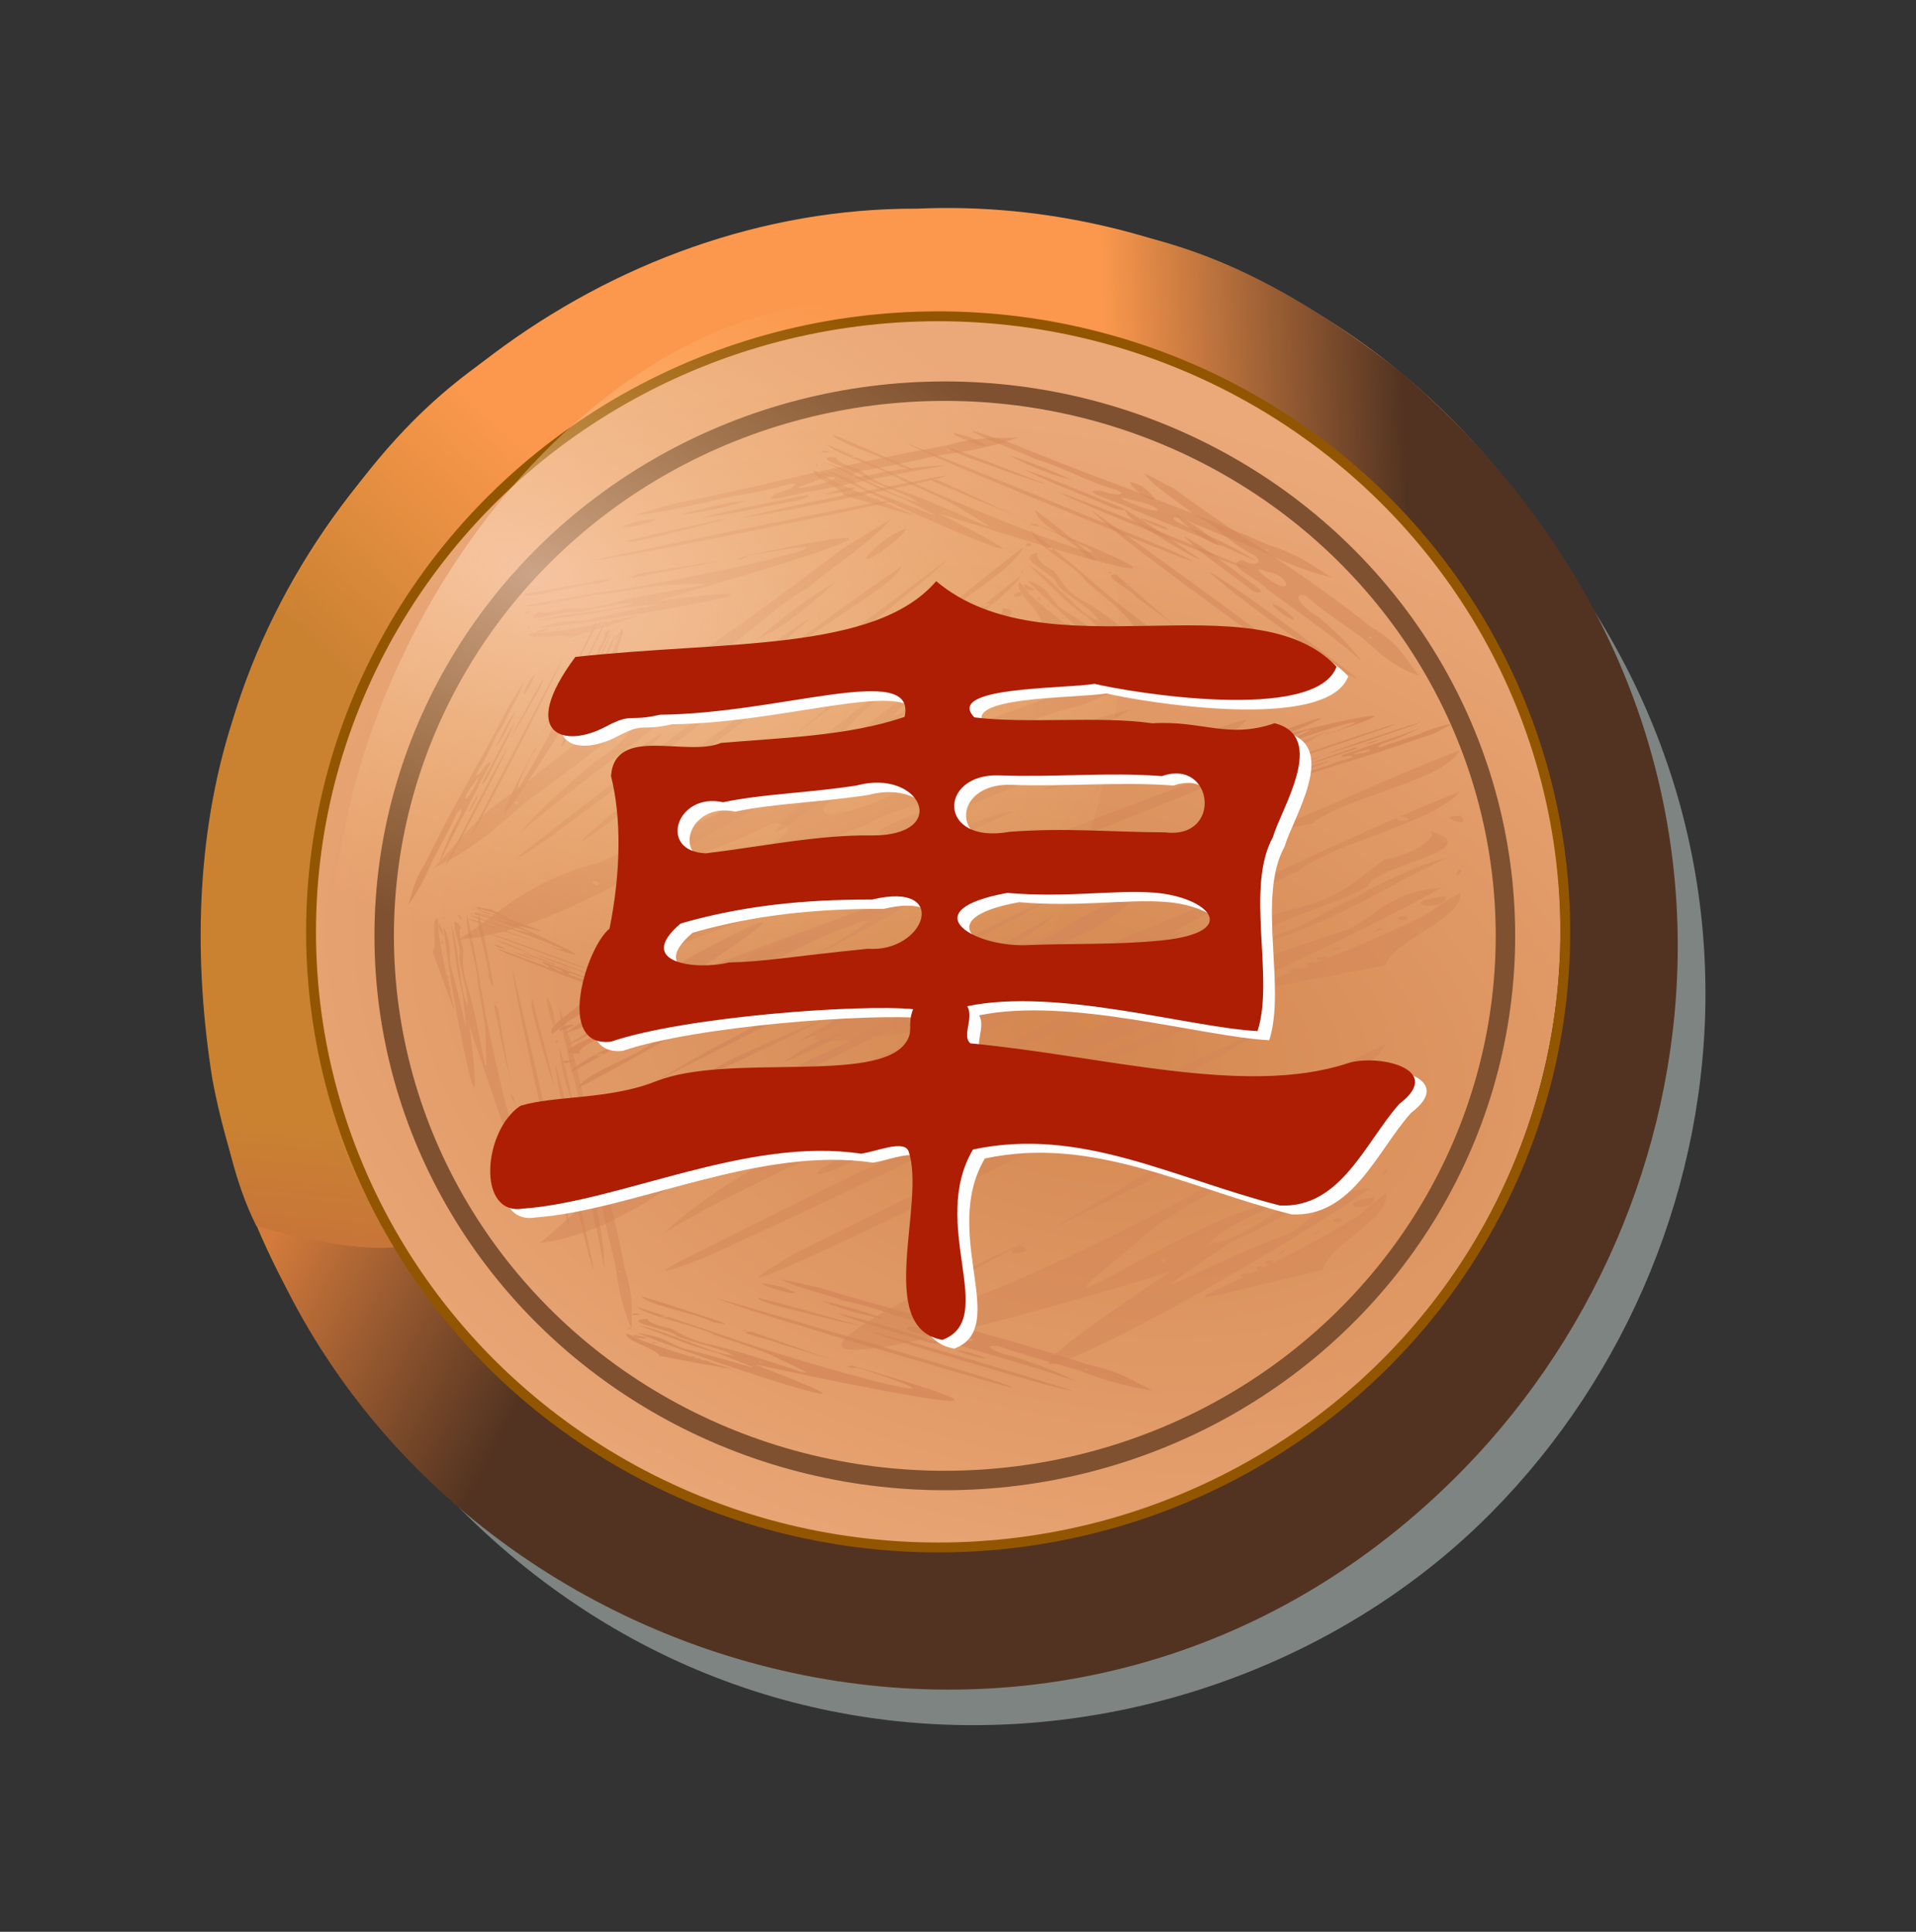 <svg height="160.526mm" viewBox="0 0 159.206 160.526" width="159.206mm" xmlns="http://www.w3.org/2000/svg" xmlns:xlink="http://www.w3.org/1999/xlink"><rect x="0" y="0" width="159.206" height="160.526" fill="#333333" stroke="none"/><radialGradient id="a" cx="-1164.466" cy="183.221" gradientTransform="matrix(1.093 .121 -.184 .579 602.51 430.384)" gradientUnits="userSpaceOnUse" r="51.982"><stop offset="0" stop-color="#ffdac0"/><stop offset="1" stop-color="#ffd086" stop-opacity="0"/></radialGradient><linearGradient id="b" gradientUnits="userSpaceOnUse" x1="-863.729" x2="-858.223" y1="97.589" y2="89.666"><stop offset="0" stop-color="#ca8231"/><stop offset="1" stop-color="#fb984d"/></linearGradient><radialGradient id="c" cx="-844.406" cy="122.5" gradientTransform="matrix(-.245 .982 -1.517 -.379 -847.119 992.878)" gradientUnits="userSpaceOnUse" r="31.495"><stop offset="0" stop-color="#d4874f"/><stop offset="1" stop-color="#eba97a"/></radialGradient><linearGradient id="d" gradientUnits="userSpaceOnUse" x1="-842.102" x2="-855.322" y1="113.5" y2="106.379"><stop offset="0" stop-color="#523321"/><stop offset="1" stop-color="#d47b3c"/></linearGradient><linearGradient id="e" gradientUnits="userSpaceOnUse" x1="-866.032" x2="-866.605" y1="121.461" y2="127.64"><stop offset="0" stop-color="#ca8231"/><stop offset="1" stop-color="#c77439"/></linearGradient><linearGradient id="f" gradientUnits="userSpaceOnUse" x1="-824.517" x2="-809.625" y1="84.329" y2="83.68"><stop offset="0" stop-color="#fb984d"/><stop offset="1" stop-color="#523321"/></linearGradient><linearGradient id="g" gradientTransform="matrix(-.928 .373 .373 .928 -1648.128 318.465)" gradientUnits="userSpaceOnUse" x1="-822.294" x2="-809.156" y1="80.163" y2="86.432"><stop offset="0" stop-color="#fb984d"/><stop offset="1" stop-color="#ca8231"/></linearGradient><g transform="matrix(1.651 0 0 1.651 1453.201 -107.284)"><path d="m-808.264 86.208c1.966 39.08-33.895 54.375-53.079 49.638 15.607 21.464 42.344 19.289 56.21 5.264 13.733-13.89 16.032-38.485-3.13-54.902z" fill="#7e8481"/><path d="m-834.035 75.483c-15.465-.062-30.056 11.044-34.472 25.812-1.847 5.796-1.95 12.083-.991 18.053 1.489 7.828 5.58 15.122 11.611 20.353 10.237 9.813 26.488 12.225 39.365 6.527 12.139-5.156 21.044-17.189 22.126-30.374 1.524-14.335-6.254-29.1-18.951-35.932-5.689-3.154-12.183-4.727-18.688-4.439z" fill="url(#b)"/><path d="m-809.629 83.77c1.966 39.236-38.353 47.686-57.537 42.93 8.94 23.15 40.993 32.401 60.668 12.192 13.653-14.024 16.032-38.639-3.13-55.122z" fill="url(#d)"/><path d="m-867.286 126.697c-1.104-2.186-1.61-4.771-1.995-6.957l5.779.976c.572 3.015 2.154 4.864 3.09 7.048-1.859.155-4.353-.391-6.874-1.067z" fill="url(#e)" fill-rule="evenodd"/><ellipse cx="-833.151" cy="111.776" fill="url(#c)" rx="31.495" ry="31.042"/><ellipse cx="-832.643" cy="112.083" fill="none" rx="28.216" ry="27.414" stroke="#7f5130" stroke-linejoin="round" stroke-miterlimit="5.1" stroke-width=".979"/><path d="m-809.461 91.293c-4.849-4.373-8.527-8.625-20.058-10.273l4.042-4.8c3.173.817 7.771 1.174 15.93 7.606z" fill="url(#f)" fill-rule="evenodd"/><path d="m-862.932 101.604c2.871-5.865 4.699-11.181 14.787-17.006l-5.539-2.949c-2.64 1.94-6.774 3.985-11.949 12.994z" fill="url(#g)" fill-rule="evenodd"/><ellipse cx="-832.979" cy="111.884" fill="none" rx="31.561" ry="30.983" stroke="#935600" stroke-linejoin="round" stroke-miterlimit="5.1" stroke-width=".497"/></g><g fill="#d48759" transform="matrix(.99 0 0 .946 879.235 -51.816)"><path d="m-822.702 167.128c1.174.666 3.781 1.299 5.597 1.95 2.882.623 3.977 1.37 6.887 1.992 1.155.282.455.64-1.16.228-2.304.131 2.194.959 2.82 1.356 3.639 1.152 7.612 2.293 10.764 3.465-1.227-.699-3.02-1.409-4.981-2.101-1.313-.278-3.409-1.166-1.534-1.003 1.895.71 4.293 1.391 6.535 2.066 1.569.599 3.732 1.459 6.46 1.838-1.646-.766-2.459-1.575-5.563-2.31-4.599-1.556-9.832-3.084-15.32-4.589-2.493-.718-4.918-1.441-7.258-2.168-1.146-.233-2.093-.493-3.249-.725zm14.2 4.757c2.18.153 3.028 1.154.447.431-.519-.127-2.865-.856-.447-.431zm11.703 3.204c-.414.104-.356-.098-.015-.047zm-27.369-7.591c-.151.208 2.845 1.112 2.758.785-.613-.27-1.155-.609-2.758-.785zm10.314 3.118c-1.448-.556-3.209-1.121-5.439-1.628.917.416 3.231 1.302 5.439 1.628zm-20.431-1.98c.421.766 4.657 1.497 5.966 2.269 2.689.542-.553-.448-1.106-.657-1.561-.54-3.161-1.078-4.86-1.612zm16.314 1.453c2.102.906 5.384 1.772 7.956 2.663 2.588.314-1.326-.671-1.802-.879-1.909-.581-3.992-1.306-6.154-1.783zm-10.293-1.378c3.172 1.274 7.426 2.515 11.237 3.768.474.098 19.884 6.267 12.078 3.452-7.582-2.416-15.385-4.822-23.316-7.22zm3.716.042c.352.515 2.942 1.016 4.601 1.505.983.262 3.655.941 3.924.916-2.81-.809-5.49-1.627-8.524-2.42zm-10.107.827c.927.834 5.03 1.622 6.531 2.456 1.913.71 4.236 1.42 5.437 2.138 5.828 2.819-1.156-.177-5.467-1.213-2.208-.485-2.709-1.008-3.688-1.506-1.424-.267-2.24-.796-1.793-.849-2.951.188 2.263 1.028 2.295 1.513 1.287.597 4.149 1.161 4.807 1.762-2.202-.442-3.001-.995-4.448-1.486-.808-.366-2.843-1.095-3.596-1.216 2.343.829 3.871 1.682 6.803 2.491 5.668 2.345 1.849.796-2.905-.425-1.328-.438-1.51-1.049-3.943-1.374 7.46 3.129 24.384 8.606 9.857 2.755.682.155 31.952 7.213 7.301-.151-2.63-.906-5.01-1.82-7.557-2.729-1.94-.072 1.898.761 2.286 1.046 18.429 5.704 11.5 4.749-2.181.178-3.199-1.13-6.214-2.27-9.739-3.388zm2.525.918c-1.246-.081.366-.185 0 0zm6.528 1.175c-.83-.022.397-.114 0 0zm1.872.588c.778.226-1.007-.183 0 0zm7.469 2.695c-1.679-.147.131-.353 0 0zm-7.931-.551c-.025.164-.523-.154 0 0zm9.236-2.62c4.226 1.532 9.351 3.03 14.296 4.53.708.213 3.725 1.008 1.957.403-4.64-1.479-9.16-2.969-14.253-4.425-.678-.165-1.156-.365-2-.508zm-19.923-1.64c-.738.279 1.367.085 0 0zm27.108 3.208c-.19.199 3.48 1.177 2.069.576-.541-.199-1.139-.408-2.069-.576zm-27.596-1.929c.364.314.092-.197 0 0zm-.15.49c-.312.605 2.587 1.331 2.741 1.959 10.807 2.1 4.995 1.09-1.369-1.314-.454-.215-.809-.43-1.372-.645zm.582.122c-.121.401 2.513.411 0 0zm1.634.626c-.393.157.98.117 0 0zm1.015.404c.781.249-.233-.172 0 0zm5.326.737c.287.164.325-.1 0 0zm-3.626-.144c.822.263-.287-.175 0 0zm.499.24c-.094.193.985.087 0 0zm.514.181c-.224.177.83.087 0 0zm.511.189c-.13.174 1.337.169 0 0z" opacity=".75" stroke-width=".075"/><path d="m-788.838 136.606c-2.187 2.188-6.567 3.759-9.736 5.67-4.798 1.435-6.91 3.968-11.75 5.391-1.94.701-1.062 2.334 1.662 1.284 3.481 1.299-3.925 2.979-5.116 4.308-6.265 3.236-13.039 6.31-18.562 9.793 2.287-2.3 5.454-4.448 8.87-6.468 2.183-.631 5.917-3.367 2.931-3.376-3.325 2.114-7.409 3.942-11.249 5.799-2.759 1.793-6.581 4.399-11.005 4.938 2.972-2.417 4.682-5.286 9.885-7.081 7.974-4.479 16.91-8.627 26.226-12.604 4.252-1.94 8.401-3.921 12.421-5.948 1.901-.515 3.507-1.201 5.423-1.707zm-24.592 13.641c-3.45-.152-5.322 3.451-.933 1.525.872-.317 4.904-2.349.933-1.525zm-19.864 8.456c.581.545.605-.259.049-.177zm46.511-20.154c.116.86-5.017 3.351-4.698 2.108 1.098-.841 2.125-1.974 4.698-2.108zm-17.673 8.597c2.548-1.666 5.584-3.262 9.311-4.47-1.65 1.305-5.719 3.957-9.311 4.47zm32.644-.699c-1.082 2.835-8.03 4.229-10.484 6.782-4.455 1.187 1.106-1.553 2.077-2.176 2.713-1.564 5.485-3.111 8.407-4.606zm-25.995.059c-3.754 2.803-9.307 5.049-13.778 7.632-4.17.334 2.425-2.156 3.276-2.804 3.274-1.606 6.896-3.714 10.502-4.828zm16.661-1.833c-5.613 3.868-12.877 7.241-19.464 10.807-.786.219-34.214 17.566-20.584 9.291 13.061-6.802 26.458-13.486 40.047-20.098zm-5.759-1.11c-.834 1.884-5.113 2.946-7.947 4.277-1.665.68-6.169 2.407-6.571 2.218 4.792-2.184 9.389-4.449 14.518-6.495zm15.132 6.684c-1.9 2.927-8.675 4.588-11.462 7.317-3.352 2.106-7.336 4.072-9.595 6.454-10.582 8.972 1.883-.291 9.121-2.845 3.681-1.131 4.748-2.994 6.539-4.596 2.348-.549 3.906-2.328 3.245-2.69 4.448 1.743-4.071 3.225-4.394 5.099-2.322 1.88-7.056 3.095-8.411 5.209 3.647-.967 5.192-2.843 7.701-4.257 1.454-1.149 5.003-3.287 6.235-3.5-4.082 2.423-6.921 5.216-11.901 7.36-10.068 7.182-3.302 2.464 4.722-.657 2.297-1.25 2.921-3.564 6.859-3.995-13.275 9.616-42.476 25.128-16.763 7.339-1.14.369-53.371 17.109-11.182-3.092 4.569-2.625 8.757-5.363 13.199-8.026 3.035.383-3.357 2.31-4.117 3.285-31.652 15.877-20.422 14.538 3.266 1.44 5.574-3.302 10.868-6.701 16.938-9.844zm-4.414 2.708c1.969.114-.46-.845 0 0zm-10.735 2.333c1.293.2-.548-.58 0 0zm-3.221 1.646c-1.328.613 1.657-.368 0 0zm-13.044 7.926c2.674.005-.003-1.42 0 0zm12.55.577c-.053.646.894-.418 0 0zm-12.778-13.363c-7.385 4.513-16.137 8.583-24.613 12.724-1.212.588-6.317 2.646-3.247.896 7.993-4.165 15.808-8.413 24.488-12.331 1.139-.409 1.99-1.025 3.372-1.29zm31.67.452c.981 1.339-2.158-.14 0 0zm-43.641 3.185c.181.84-6.034 3.387-3.518 1.533.948-.59 1.987-1.197 3.518-1.533zm43.672 1.96c-.739 1.097-.032-.798 0 0zm-.045 1.957c.141 2.462-4.743 4.293-5.333 6.685-17.86 4.467-8.322 2.529 2.853-4.645.822-.681 1.49-1.397 2.48-2.04zm-.967.273c-.039 1.601-4.109.737 0 0zm-2.874 1.876c.518.747-1.578.12 0 0zm-1.793 1.223c-1.345.699.456-.591 0 0zm-8.634 1.042c-.535.543-.445-.499 0 0zm5.677.683c-1.417.741.542-.583 0 0zm-.905.765c.036.782-1.569.003 0 0zm-.895.526c.246.765-1.33.052 0 0zm-.895.562c.102.722-2.159.199 0 0z" opacity=".5" stroke-width=".187"/><path d="m-780.625 123.457c.595-.358 1.757-.68 2.605-1.022 1.269-.313 1.848-.717 3.128-1.029.515-.143.303-.353-.42-.142-.895-.102 1.058-.51 1.383-.724 1.672-.6 3.475-1.188 4.956-1.806-.623.376-1.473.751-2.388 1.114-.577.139-1.583.61-.803.542.892-.374 1.978-.725 3.002-1.075.74-.316 1.767-.77 2.929-.949-.803.408-1.281.851-2.66 1.224-2.132.814-4.512 1.603-6.989 2.378-1.132.371-2.237.745-3.31 1.123-.502.116-.929.25-1.435.365zm6.573-2.486c.899-.058 1.428-.608.261-.236-.231.065-1.307.444-.261.236zm5.281-1.648c-.146-.063-.161.05-.015.026zm-12.37 3.908c-.021-.118 1.347-.587 1.25-.405-.296.144-.577.327-1.25.405zm4.711-1.617c-.684.293-1.494.588-2.481.844.445-.222 1.537-.688 2.481-.844zm-8.535.853c.314-.424 2.144-.78 2.813-1.196 1.177-.27-.306.244-.566.354-.726.283-1.467.564-2.247.842zm6.791-.609c1.011-.481 2.486-.925 3.683-1.391 1.093-.143-.657.359-.887.47-.873.301-1.842.681-2.796.921zm-4.372.643c1.509-.673 3.443-1.315 5.203-1.969.208-.049 9.13-3.26 5.479-1.782-3.486 1.258-7.059 2.507-10.681 3.751zm1.492.023c.238-.284 1.368-.532 2.123-.785.442-.134 1.638-.481 1.741-.464-1.276.418-2.501.842-3.864 1.248zm-3.879-.59c.528-.455 2.316-.845 3.074-1.293.899-.373 1.961-.742 2.577-1.129 2.863-1.506-.495.084-2.414.611-.974.244-1.273.531-1.758.797-.619.131-1.046.417-.877.453-1.143-.142 1.099-.547 1.204-.818.627-.318 1.877-.598 2.254-.927-.963.22-1.387.52-2.058.776-.392.195-1.343.578-1.667.636 1.093-.435 1.865-.893 3.189-1.31 2.709-1.242.89-.423-1.241.201-.614.229-.802.568-1.835.72 3.573-1.658 11.371-4.514 4.459-1.419.302-.078 14.129-3.638 2.887.176-1.222.475-2.346.956-3.536 1.433-.789.016.902-.402 1.111-.557 8.442-2.963 5.494-2.515-.837-.127-1.492.593-2.912 1.193-4.532 1.775zm1.183-.483c-.513.029.111.108 0 0zm2.83-.576c-.335.002.136.07 0 0zm.859-.306c.354-.117-.437.09 0 0zm3.494-1.416c-.698.061-.015.199 0 0zm-3.272.209c.021-.092-.238.079 0 0zm3.191 1.583c1.978-.805 4.309-1.579 6.569-2.357.323-.111 1.679-.518.858-.201-2.134.77-4.222 1.548-6.532 2.299-.302.084-.531.19-.895.259zm-8.267.668c-.242-.166.562-.03 0 0zm11.434-1.456c-.038-.114 1.613-.615.936-.297-.254.105-.532.214-.936.297zm-11.386.734c.205-.171-.001.111 0 0zm.033-.276c-.01-.343 1.286-.713 1.466-1.063 4.714-1.041 2.202-.548-.796.719-.222.115-.405.231-.67.344zm.256-.061c.028-.226 1.081-.199 0 0zm.771-.33c-.127-.093.413-.053 0 0zm.482-.213c.359-.129-.126.094 0 0zm2.267-.346c.146-.088.111.06 0 0zm-1.475.035c.378-.137-.148.095 0 0zm.245-.128c-.001-.109.41-.037 0 0zm.239-.095c-.056-.102.348-.038 0 0zm.24-.1c-.019-.099.566-.078 0 0z" opacity=".75" stroke-width=".036"/><path d="m-785.757 111.314c-2.589 2.081-7.775 3.575-11.527 5.393-5.68 1.365-8.181 3.774-13.912 5.128-2.297.666-1.258 2.22 1.967 1.221 4.122 1.235-4.647 2.834-6.057 4.097-7.418 3.078-15.437 6.002-21.977 9.314 2.708-2.187 6.457-4.23 10.502-6.152 2.584-.6 7.005-3.202 3.471-3.211-3.936 2.011-8.771 3.749-13.318 5.515-3.267 1.705-7.791 4.184-13.03 4.697 3.519-2.298 5.543-5.027 11.704-6.734 9.441-4.26 20.021-8.205 31.051-11.987 5.034-1.845 9.947-3.729 14.707-5.657 2.25-.49 4.152-1.142 6.42-1.623zm-29.116 12.973c-4.084-.144-6.302 3.282-1.105 1.45 1.033-.302 5.806-2.234 1.105-1.45zm-23.518 8.042c.688.519.716-.246.058-.168zm55.067-19.168c.137.818-5.94 3.187-5.562 2.005 1.3-.8 2.516-1.877 5.562-2.005zm-20.925 8.176c3.017-1.584 6.612-3.103 11.024-4.251-1.953 1.241-6.771 3.764-11.024 4.251zm38.65-.665c-1.281 2.696-9.507 4.022-12.412 6.45-5.275 1.129 1.31-1.477 2.459-2.069 3.212-1.488 6.494-2.959 9.954-4.381zm-30.777.056c-4.445 2.666-11.019 4.802-16.313 7.259-4.937.317 2.871-2.051 3.879-2.667 3.876-1.527 8.164-3.532 12.434-4.592zm19.726-1.743c-6.645 3.679-15.246 6.886-23.044 10.278-.931.208-40.508 16.706-24.37 8.837 15.464-6.469 31.325-12.826 47.414-19.114zm-6.818-1.056c-.987 1.792-6.053 2.801-9.409 4.068-1.971.647-7.304 2.289-7.78 2.109 5.673-2.077 11.116-4.232 17.189-6.177zm17.915 6.357c-2.249 2.784-10.271 4.364-13.57 6.959-3.968 2.003-8.686 3.873-11.36 6.138-12.529 8.533 2.23-.277 10.798-2.706 4.358-1.075 5.622-2.848 7.742-4.371 2.78-.523 4.624-2.214 3.842-2.559 5.266 1.657-4.82 3.067-5.202 4.849-2.749 1.788-8.354 2.943-9.958 4.954 4.318-.919 6.147-2.704 9.118-4.049 1.721-1.092 5.924-3.126 7.382-3.329-4.833 2.304-8.195 4.961-14.091 7-11.92 6.831-3.91 2.344 5.591-.624 2.719-1.189 3.458-3.389 8.121-3.8-15.717 9.145-50.29 23.898-19.846 6.98-1.349.351-63.189 16.271-13.239-2.941 5.409-2.496 10.368-5.101 15.627-7.633 3.593.364-3.975 2.197-4.875 3.124-37.475 15.1-24.179 13.826 3.866 1.369 6.599-3.14 12.867-6.373 20.054-9.362zm-5.227 2.575c2.331.108-.545-.804 0 0zm-12.71 2.219c1.53.19-.649-.552 0 0zm-3.813 1.565c-1.573.583 1.962-.35 0 0zm-15.444 7.538c3.166.005-.004-1.35 0 0zm14.859.549c-.063.614 1.059-.397 0 0zm-15.129-12.709c-8.743 4.292-19.106 8.163-29.141 12.101-1.435.559-7.479 2.516-3.844.852 9.464-3.962 18.717-8.001 28.993-11.727 1.348-.389 2.357-.974 3.992-1.226zm37.496.43c1.162 1.274-2.555-.133 0 0zm-51.669 3.029c.214.799-7.144 3.221-4.165 1.458 1.122-.561 2.353-1.138 4.165-1.458zm51.706 1.864c-.875 1.044-.037-.758 0 0zm-.053 1.862c.167 2.341-5.615 4.083-6.315 6.358-21.146 4.249-9.853 2.405 3.378-4.418.974-.647 1.765-1.329 2.936-1.94zm-1.145.26c-.046 1.522-4.865.701 0 0zm-3.403 1.784c.613.71-1.868.114 0 0zm-2.123 1.163c-1.593.665.54-.563 0 0zm-10.223.991c-.633.516-.527-.474 0 0zm6.721.649c-1.678.705.642-.555 0 0zm-1.072.727c.043.744-1.858.002 0 0zm-1.059.5c.291.727-1.575.05 0 0zm-1.059.534c.121.687-2.556.189 0 0z" opacity=".5" stroke-width=".198"/><path d="m-813.395 100.434c-1.607 1.943-4.684 4.002-6.95 5.996-3.356 2.068-4.929 4.219-8.314 6.289-1.364.915-.844 1.773 1.073.446 2.318.026-2.837 2.87-3.718 4.017-4.451 3.59-9.242 7.193-13.199 10.768 1.681-2.04 3.957-4.189 6.397-6.313 1.526-.927 4.22-3.593 2.176-2.894-2.382 2.164-5.269 4.319-7.992 6.437-1.979 1.821-4.726 4.423-7.782 5.818 2.156-2.278 3.47-4.553 7.122-6.951 5.684-4.803 12.009-9.617 18.586-14.41 3.008-2.269 5.948-4.54 8.802-6.811 1.327-.784 2.461-1.611 3.798-2.393zm-17.519 14.7c-2.354.715-3.817 3.507-.715 1.215.613-.413 3.475-2.69.715-1.215zm-14.023 10.203c.37.219.427-.312.042-.127zm32.851-24.121c.036.534-3.603 3.37-3.322 2.484.794-.808 1.554-1.789 3.322-2.484zm-12.53 9.778c1.828-1.688 3.986-3.446 6.598-5.113-1.195 1.241-4.113 3.931-6.598 5.113zm22.383-8.157c-.883 2.105-5.709 4.653-7.517 6.898-3.109 1.826.835-1.274 1.531-1.909 1.935-1.66 3.911-3.324 5.986-4.988zm-17.799 6.171c-2.711 2.714-6.624 5.49-9.815 8.23-2.871 1.201 1.768-1.979 2.383-2.602 2.322-1.82 4.907-4.05 7.432-5.628zm11.498-5.126c-4.036 3.848-9.179 7.762-13.866 11.642-.549.328-24.303 19.531-14.557 10.918 9.283-7.519 18.789-15.04 28.423-22.56zm-3.887.634c-.665 1.426-3.648 3.128-5.655 4.665-1.174.837-4.344 3.026-4.61 2.997 3.39-2.555 6.651-5.118 10.265-7.662zm10.024.791c-1.447 2.358-6.169 5.04-8.213 7.478-2.4 2.164-5.226 4.387-6.892 6.474-7.694 8.35 1.304-.634 6.386-4.008 2.576-1.606 3.401-3.074 4.707-4.541 1.635-.912 2.79-2.44 2.356-2.521 2.957.088-2.949 3.064-3.264 4.363-1.684 1.775-4.986 3.684-6.019 5.383 2.545-1.491 3.697-3.08 5.486-4.594 1.053-1.092 3.59-3.325 4.444-3.755-2.916 2.544-5 5.036-8.516 7.609-7.252 7.061-2.384 2.387 3.266-1.542 1.635-1.358 2.178-3.014 4.896-4.224-9.57 9.405-30.338 26.414-11.843 8.743-.799.51-37.395 23.752-7.5.621 3.259-2.79 6.264-5.565 9.438-8.35 2.059-.466-2.414 2.299-2.983 3.115-22.465 17.825-14.709 14.302 2.163.169 3.981-3.469 7.776-6.936 12.089-10.418zm-3.158 2.808c1.342-.39-.273-.443 0 0zm-7.466 4.055c.875-.174-.346-.249 0 0zm-2.287 1.834c-.94.713 1.153-.631 0 0zm-9.327 8.248c1.83-.628.069-.926 0 0zm8.563-2.584c-.069.434.633-.484 0 0zm-8.078-5.704c-5.282 4.686-11.478 9.407-17.488 14.108-.859.669-4.457 3.216-2.267 1.351 5.681-4.603 11.244-9.218 17.382-13.822.8-.535 1.414-1.138 2.373-1.637zm21.658-7.176c.605.642-1.47.418 0 0zm-30.035 12.373c.082.505-4.3 3.633-2.485 1.83.678-.608 1.421-1.249 2.485-1.83zm29.799-9.024c-.561.89.018-.513 0 0zm-.129 1.288c-.027 1.573-3.462 3.92-3.986 5.62-12.451 7.128-5.824 3.613 2.186-3.704.597-.638 1.09-1.263 1.8-1.916zm-.676.406c-.107 1.054-2.85 1.45 0 0zm-2.062 1.902c.317.365-1.086.451 0 0zm-1.289 1.221c-.956.774.342-.494 0 0zm-5.963 2.717c-.393.48-.28-.22 0 0zm3.852-.894c-1.007.818.4-.508 0 0zm-.658.713c-.014.502-1.075.372 0 0zm-.639.554c.13.441-.913.348 0 0zm-.641.577c.034.447-1.488.639 0 0z" opacity=".5" stroke-width=".123"/><path d="m-792.07 96.359c.826 1.236 2.767 2.369 4.092 3.558 2.154 1.104 2.909 2.498 5.085 3.6.859.504.273 1.208-.927.469-1.8.317 1.579 1.766 2.015 2.505 2.675 2.093 5.61 4.152 7.904 6.298-.863-1.298-2.163-2.601-3.596-3.864-.982-.492-2.495-2.125-1.063-1.869 1.379 1.3 3.151 2.529 4.804 3.751 1.141 1.097 2.708 2.676 4.774 3.319-1.179-1.414-1.708-2.934-4.02-4.245-3.368-2.835-7.23-5.596-11.292-8.309-1.841-1.298-3.629-2.606-5.35-3.925-.859-.412-1.559-.879-2.426-1.288zm10.404 8.662c1.669.228 2.201 2.113.293.81-.386-.228-2.112-1.55-.293-.81zm8.663 5.772c-.334.21-.264-.177-.005-.089zm-20.249-13.684c-.143.401 2.065 2.039 2.038 1.417-.441-.498-.818-1.129-2.038-1.417zm7.599 5.648c-1.052-1.018-2.346-2.046-4.009-2.948.658.767 2.34 2.39 4.009 2.948zm-15.575-3.177c.231 1.449 3.42 2.721 4.337 4.155 2.015.956-.373-.839-.775-1.221-1.142-.984-2.313-1.965-3.562-2.934zm12.453 2.292c1.515 1.667 3.949 3.224 5.83 4.848 1.965.523-.944-1.242-1.286-1.626-1.406-1.053-2.928-2.376-4.544-3.223zm-7.8-2.327c2.298 2.338 5.438 4.582 8.233 6.861.354.173 14.618 11.376 8.923 6.234-5.571-4.389-11.314-8.75-17.157-13.094zm2.872-.029c.209.973 2.152 1.853 3.375 2.736.729.47 2.713 1.688 2.925 1.632-2.075-1.461-4.049-2.944-6.3-4.369zm-7.93 1.877c.614 1.565 3.693 2.949 4.752 4.496 1.393 1.298 3.103 2.585 3.944 3.92 4.162 5.21-.873-.303-4.083-2.154-1.649-.861-1.972-1.845-2.668-2.766-1.07-.467-1.636-1.453-1.283-1.569-2.308.446 1.624 1.896 1.589 2.82.922 1.101 3.068 2.094 3.503 3.222-1.65-.78-2.2-1.811-3.26-2.706-.58-.676-2.065-2.007-2.633-2.216 1.711 1.513 2.789 3.096 4.958 4.554 4.097 4.31 1.333 1.465-2.197-.725-.974-.798-1.039-1.958-2.882-2.507 5.388 5.752 17.811 15.71 7.29 4.968.509.276 23.845 12.826 5.673-.504-1.924-1.652-3.653-3.326-5.512-4.986-1.493-.081 1.375 1.397 1.64 1.929 13.561 10.346 8.314 8.727-1.711.404-2.337-2.064-4.529-4.149-7.12-6.18zm1.841 1.679c-.955-.117.306-.364 0 0zm4.909 2.05c-.64-.017.321-.23 0 0zm1.377 1.067c.574.409-.757-.32 0 0zm5.448 4.924c-1.282-.231.145-.678 0 0zm-6.073-.817c-.04.313-.386-.278 0 0zm7.478-5.274c3.082 2.8 6.864 5.508 10.507 8.226.521.386 2.759 1.815 1.465.711-3.409-2.687-6.724-5.398-10.487-8.027-.504-.294-.85-.663-1.485-.91zm-15.224-2.542c-.606.555 1.048.121 0 0zm20.593 5.323c-.172.386 2.549 2.144 1.531 1.039-.394-.365-.831-.745-1.531-1.039zm-21.129-2.867c.243.589.096-.378 0 0zm-.177.94c-.317 1.164 1.838 2.465 1.879 3.66 8.107 3.691 3.732 1.934-.897-2.469-.325-.397-.573-.798-.982-1.191zm.436.215c-.144.768 1.895.71 0 0zm1.187 1.147c-.324.312.744.195 0 0zm.736.741c.574.451-.159-.322 0 0zm4.033 1.25c.201.306.264-.2 0 0zm-2.79-.168c.604.478-.201-.326 0 0zm.356.444c-.097.371.752.138 0 0zm.375.329c-.195.344.632.141 0 0zm.372.346c-.122.336 1.014.283 0 0z" opacity=".5" stroke-width=".091"/><path d="m-841.137 143.349c-.038 1.178.623 3.449.899 5.116.8 2.478.653 3.629 1.466 6.128.292 1.006-.352.613-.744-.802-1.194-1.724.18 2.085.123 2.73.687 3.279 1.54 6.81 1.98 9.721.043-1.233-.17-2.906-.477-4.702-.369-1.127-.567-3.107.168-1.593.26 1.753.782 3.881 1.236 5.887.206 1.456.459 3.476 1.402 5.736-.094-1.583.24-2.541-.565-5.236-.779-4.185-1.881-8.846-3.122-13.696-.533-2.217-1.031-4.383-1.484-6.486-.331-.98-.545-1.816-.882-2.803zm2.449 12.9c.886 1.744.399 2.808-.171.522-.131-.452-.586-2.561.171-.522zm2.651 10.338c-.286-.277-.08-.315.034-.031zm-6.113-24.218c-.254-.031.35 2.65.598 2.449-.049-.583-.003-1.14-.598-2.449zm2.077 9.232c-.188-1.345-.513-2.934-1.109-4.862.062.878.363 3.025 1.109 4.862zm-7.821-16.571c-.479.638.859 4.205.79 5.53.781 2.296.137-.61.062-1.122-.254-1.425-.528-2.879-.852-4.408zm6.358 13.18c.185 1.992.956 4.878 1.375 7.227.935 2.125-.028-1.298-.067-1.75-.381-1.71-.716-3.614-1.307-5.477zm-3.604-8.505c.361 2.968 1.257 6.758 1.935 10.21.135.405 3.778 17.902 2.608 10.73-1.417-6.837-2.947-13.841-4.543-20.94zm1.703 2.884c-.29.482.48 2.685.826 4.164.23.865.881 3.204 1.029 3.402-.602-2.498-1.134-4.901-1.855-7.566zm-5.465-7.459c-.303 1.056.923 4.544.89 6.043.269 1.766.73 3.848.658 5.069.239 5.649-.385-.964-1.489-4.714-.606-1.902-.378-2.502-.397-3.461-.431-1.208-.347-2.054-.089-1.731-1.548-2.199.152 2.166-.261 2.389.076 1.237.918 3.675.695 4.429-.64-1.879-.527-2.722-.771-4.039-.055-.773-.364-2.641-.61-3.272.365 2.146.328 3.674.986 6.267.583 5.332.163 1.752-.985-2.415-.235-1.204.219-1.594-.633-3.604.731 7.035 3.818 22.331 2.183 8.731.183.589 8.595 27.599 3.554 5.571-.431-2.399-.739-4.61-1.129-6.946-.845-1.526.217 1.775.147 2.192 3.593 16.55 1.191 10.814-1.179-1.61-.5-2.931-.906-5.722-1.569-8.899zm.372 2.324c-.513-.995.335.207 0 0zm2.02 5.516c-.369-.649.287.259 0 0zm.358 1.685c.165.693-.31-.852 0 0zm1.118 6.864c-.657-1.355.374-.043 0 0zm-3.229-6.344c-.157.047-.11-.467 0 0zm6.641 6.053c.626 3.887 1.703 8.453 2.695 12.882.143.633.854 3.286.561 1.674-.866-4.184-1.668-8.281-2.767-12.806-.172-.59-.219-1.042-.488-1.75zm-7.884-16.04c-.592-.455.566 1.09 0 0zm9.864 22.225c-.265-.065.59 3.166.46 1.832-.077-.499-.173-1.046-.46-1.832zm-11.223-22.077c-.107.409.217-.009 0 0zm-.503.085c-.681.007.036 2.541-.447 2.916 3.206 9.196 1.377 4.299.52-1.594-.023-.439.002-.8-.072-1.322zm.165.499c-.411.07.814 2.106 0 0zm.212 1.517c-.323-.239.355.804 0 0zm.119.948c.146.704.043-.25 0 0zm1.843 4.41c-.011.288.24.21 0 0zm-1.571-2.856c.153.742.02-.293 0 0zm.021.483c-.214.006.384.796 0 0zm.081.47c-.261-.1.312.676 0 0zm.072.471c-.215-.029.477 1.101 0 0z" opacity=".5" stroke-width=".07"/><path d="m-846.42 138.125c.476.082 1.296.454 1.926.666.884.429 1.364.477 2.255.911.363.165.292-.055-.221-.281-.53-.485.81.217 1.075.251 1.22.459 2.518.987 3.623 1.345-.499-.085-1.14-.279-1.817-.51-.401-.197-1.167-.41-.659-.077.666.214 1.448.534 2.189.825.555.175 1.329.408 2.107.862-.621-.152-1.048-.13-2.019-.578-1.57-.558-3.287-1.247-5.061-1.992-.815-.331-1.616-.647-2.396-.945-.348-.174-.654-.302-1.003-.479zm4.832 1.732c.579.396 1.07.338.231-.009-.163-.074-.946-.373-.231.009zm3.781 1.589c-.073-.105-.115-.048-.017.008zm-8.87-3.695c.021-.077 1.013.311.899.368-.227-.06-.455-.091-.899-.368zm3.415 1.334c-.513-.161-1.105-.381-1.796-.707.343.087 1.161.345 1.796.707zm-5.584-3.591c.319-.09 1.567.582 2.106.667.814.409-.262-.008-.457-.07-.536-.187-1.081-.381-1.649-.596zm4.423 2.897c.772.211 1.823.664 2.707.971.725.441-.515-.111-.691-.158-.633-.246-1.35-.494-2.016-.814zm-2.92-1.723c1.139.339 2.535.9 3.825 1.37.144.071 6.656 2.515 3.943 1.608-2.545-.953-5.142-1.952-7.768-2.978zm.926.725c.232-.047 1.01.352 1.555.57.315.135 1.164.51 1.223.569-.919-.373-1.809-.718-2.778-1.138zm-2.254-2.185c.463-.005 1.694.628 2.298.736.67.218 1.442.517 1.939.592 2.227.515-.334-.189-1.687-.807-.68-.327-.95-.308-1.331-.389-.425-.221-.775-.263-.68-.163-.673-.626.846.215.99.112.485.12 1.347.558 1.679.552-.666-.335-1.018-.368-1.513-.544-.302-.077-1.008-.314-1.227-.436.81.276 1.426.385 2.375.782 2.054.591.679.186-.834-.478-.45-.164-.667-.062-1.357-.469 2.716.768 8.421 2.876 3.2 1.326.211.1 9.891 4.687 1.754 1.477-.902-.315-1.745-.579-2.627-.877-.498-.367.681.203.857.216 6.139 2.354 4.166 1.2-.487-.471-1.105-.377-2.168-.716-3.35-1.16zm.88.292c-.329-.228.038.114 0 0zm1.937 1.025c-.21-.159.065.104 0 0zm.626.237c.255.103-.299-.158 0 0zm2.596.868c-.454-.299-.067.106 0 0zm-2.106-1.443c.04-.042-.172-.069 0 0zm1.535 2.417c1.471.489 3.153 1.164 4.792 1.803.234.092 1.2.509.595.296-1.558-.583-3.089-1.14-4.752-1.818-.213-.097-.387-.146-.635-.281zm-5.364-3.568c-.103-.209.36.251 0 0zm7.573 4.634c.009-.083 1.187.422.671.279-.189-.062-.395-.133-.671-.279zm-7.333-5.019c.178.001-.033.063 0 0zm.101-.14c.093-.198 1.011.211 1.226.099 3.25 1.662 1.536.741-.707.026-.172-.041-.32-.063-.519-.125zm.177.088c.083-.114.734.404 0 0zm.578.182c-.052-.113.274.167 0 0zm.363.109c.262.098-.106-.007 0 0zm1.518.886c.117.02.052.087 0 0zm-.933-.684c.276.103-.12-.017 0 0zm.19.044c.031-.062.267.175 0 0zm.177.061c-.005-.084.229.145 0 0zm.179.058c.017-.065.377.226 0 0z" opacity=".75" stroke-width=".025"/><path d="m-825.898 151.282c1.193-1.131 4.043-2.377 5.978-3.56 3.169-1.262 4.252-2.506 7.453-3.771 1.262-.554.371-1.01-1.39-.208-2.684.068 2.296-1.686 2.923-2.352 3.915-2.141 8.216-4.303 11.564-6.419-1.245 1.187-3.14 2.455-5.232 3.715-1.445.566-3.646 2.135-1.526 1.676 2.012-1.28 4.61-2.574 7.03-3.84 1.663-1.076 3.947-2.611 6.998-3.491-1.712 1.335-2.454 2.639-5.852 4.094-4.923 2.856-10.583 5.741-16.541 8.622-2.699 1.36-5.318 2.72-7.838 4.076-1.264.481-2.292.978-3.568 1.457zm15.211-8.745c2.473-.479 3.21-2.073.412-.697-.567.25-3.094 1.61-.412.697zm12.707-6.136c-.502-.108-.387.187-.006.071zm-29.695 14.495c-.223-.294 3.01-1.99 2.988-1.49-.641.474-1.184 1.043-2.988 1.49zm11.13-5.848c-1.535.997-3.427 2.045-5.873 3.059.956-.728 3.408-2.318 5.873-3.059zm-23.05 5.304c.302-1.194 5.004-2.774 6.326-4.078 2.966-1.119-.53.734-1.116 1.109-1.668.986-3.381 1.975-5.209 2.969zm18.436-4.043c2.204-1.596 5.775-3.269 8.524-4.896 2.904-.766-1.366 1.156-1.864 1.522-2.059 1.088-4.283 2.412-6.659 3.373zm-11.522 3.241c3.348-2.269 7.949-4.615 12.037-6.925.522-.201 21.394-11.655 13.081-6.55-8.152 4.484-16.56 8.978-25.118 13.475zm4.269-.489c.282-.811 3.144-1.858 4.937-2.779 1.069-.504 3.983-1.826 4.299-1.82-3.042 1.532-5.932 3.064-9.236 4.598zm-11.835-.079c.867-1.354 5.403-3.004 6.932-4.423 2.033-1.281 4.537-2.61 5.749-3.822 6.036-4.886-1.289.397-6.005 2.442-2.426.979-2.878 1.819-3.886 2.676-1.576.562-2.389 1.447-1.861 1.476-3.442.057 2.36-1.798 2.281-2.526 1.339-1.04 4.499-2.213 5.113-3.188-2.429.914-3.217 1.833-4.766 2.733-.843.641-3.011 1.964-3.849 2.232 2.499-1.509 4.055-2.96 7.237-4.507 5.965-4.159 1.939-1.403-3.243.968-1.424.808-1.487 1.742-4.211 2.508 7.841-5.536 26.016-15.672 10.69-5.251.748-.31 35.063-14.454 8.443-.61-2.811 1.657-5.333 3.297-8.048 4.949-2.217.331 2.003-1.356 2.382-1.827 19.854-10.647 12.105-8.425-2.554-.016-3.413 2.058-6.611 4.108-10.403 6.186zm2.688-1.664c-1.416.264.465.235 0 0zm7.235-2.506c-.95.128.484.125 0 0zm2.015-1.094c.842-.427-1.116.39 0 0zm7.955-4.889c-1.898.412.235.514 0 0zm-9 1.733c-.069-.242-.566.29 0 0zm11.261 2.862c4.499-2.777 10.042-5.605 15.376-8.416.764-.4 4.048-1.935 2.157-.827-4.988 2.745-9.836 5.493-15.352 8.254-.741.324-1.244.679-2.181.989zm-22.547 4.736c-.916-.333 1.554-.283 0 0zm30.445-7.905c-.266-.276 3.726-2.16 2.245-1.1-.576.36-1.214.741-2.245 1.1zm-31.312 6.047c.344-.512.153.284 0 0zm-.289-.716c-.504-.87 2.661-2.289 2.687-3.246 11.94-4.381 5.49-2.204-1.262 2.124-.472.374-.828.737-1.425 1.123zm.641-.249c-.235-.586 2.795-.903 0 0zm1.732-1.124c-.49-.19 1.1-.288 0 0zm1.072-.72c.84-.461-.227.285 0 0zm5.956-1.713c.291-.279.398.112 0 0zm-4.14.631c.884-.488-.289.295 0 0zm.517-.417c-.154-.278 1.113-.244 0 0zm.548-.329c-.3-.239.935-.225 0 0zm.543-.342c-.191-.246 1.499-.406 0 0z" opacity=".75" stroke-width=".099"/><path d="m-834.847 100.005c1.35.006 3.934-.716 5.836-1.036 2.818-.866 4.139-.75 6.982-1.63 1.145-.319.71.336-.9.766-1.946 1.24 2.382-.236 3.123-.197 3.738-.774 7.761-1.723 11.084-2.241-1.412-.01-3.323.248-5.372.603-1.281.4-3.543.65-1.828-.125 2.001-.307 4.425-.886 6.711-1.394 1.662-.245 3.969-.552 6.534-1.556-1.811.137-2.915-.171-5.982.705-4.773.892-10.084 2.119-15.607 3.489-2.526.593-4.995 1.148-7.391 1.658-1.114.357-2.067.593-3.189.957zm14.712-2.795c1.976-.932 3.205-.474.601.157-.515.143-2.918.654-.601-.157zm11.775-2.928c-.311.293-.359.089-.036-.033zm-27.585 6.762c-.03.255 3.026-.421 2.789-.664-.667.064-1.305.033-2.789.664zm10.522-2.324c-1.535.224-3.348.591-5.541 1.24 1.003-.085 3.455-.445 5.541-1.24zm-18.789 8.263c.742.462 4.794-.971 6.313-.939 2.611-.842-.702-.12-1.286-.032-1.625.293-3.284.605-5.027.97zm14.941-6.711c2.277-.238 5.563-1.087 8.242-1.568 2.411-.992-1.485.063-2.002.114-1.949.427-4.121.813-6.24 1.454zm-9.653 3.832c3.39-.44 7.708-1.438 11.645-2.209.461-.146 20.409-4.258 12.224-2.895-7.795 1.6-15.778 3.318-23.868 5.104zm3.262-1.78c.559.277 3.063-.552 4.749-.937.986-.253 3.648-.967 3.871-1.12-2.847.669-5.585 1.265-8.619 2.058zm-8.412 5.664c1.216.274 5.181-1.044 6.898-1.052 2.016-.316 4.389-.833 5.788-.794 6.463-.391-1.095.411-5.362 1.616-2.163.657-2.856.445-3.953.49-1.373.464-2.343.402-1.979.136-2.482 1.607 2.477-.21 2.742.197 1.414-.109 4.187-1.016 5.055-.814-2.137.691-3.104.6-4.607.879-.884.076-3.015.435-3.732.698 2.449-.423 4.199-.426 7.152-1.154 6.091-.726 2.002-.21-2.742 1.05-1.373.267-1.83-.177-4.112.73 8.037-.919 25.478-4.417 9.945-2.417.671-.198 31.398-9.334 6.295-3.702-2.737.495-5.26.863-7.926 1.316-1.728.886 2.028-.264 2.506-.206 18.865-4.036 12.354-1.481-1.815 1.222-3.344.579-6.53 1.059-10.152 1.807zm2.652-.434c-1.127.539.229-.34 0 0zm6.269-2.167c-.734.387.29-.294 0 0zm1.921-.403c.789-.183-.968.332 0 0zm7.833-1.302c-1.536.693-.058-.372 0 0zm-7.188 3.398c.058.155-.532.122 0 0zm6.775-6.802c4.436-.73 9.638-1.93 14.685-3.04.722-.16 3.742-.942 1.904-.606-4.771.979-9.442 1.89-14.597 3.11-.672.188-1.187.247-1.993.535zm-18.18 8.312c-.507.604 1.234-.595 0 0zm25.214-10.459c-.068.267 3.611-.675 2.087-.509-.57.091-1.193.201-2.087.509zm-25.014 11.812c.471.096-.016-.217 0 0zm.109.5c.024.68 2.908-.104 3.349.369 10.454-3.453 4.89-1.492-1.837-.477-.502.035-.916.02-1.512.108zm.567-.179c.09.409 2.393-.87 0 0zm1.732-.253c-.266.329.912-.377 0 0zm1.083-.144c.803-.165-.287-.037 0 0zm5.006-1.961c.33.003.235-.246 0 0zm-3.233 1.647c.846-.173-.336-.012 0 0zm.553-.034c.012.214.902-.405 0 0zm.536-.094c-.109.264.767-.331 0 0zm.538-.085c-.028.215 1.249-.506 0 0z" opacity=".5" stroke-width=".075"/><path d="m-806.581 92.589c1.101.781 3.631 1.674 5.372 2.505 2.804.91 3.819 1.764 6.651 2.676 1.12.397.388.682-1.177.11-2.305-.102 2.086 1.175 2.669 1.633 3.505 1.513 7.343 3.048 10.36 4.533-1.15-.819-2.862-1.706-4.744-2.593-1.278-.409-3.274-1.503-1.425-1.152 1.814.898 4.131 1.817 6.294 2.714 1.501.754 3.566 1.828 6.242 2.48-1.561-.928-2.288-1.815-5.301-2.859-4.419-2.012-9.471-4.059-14.779-6.11-2.408-.966-4.748-1.929-7.002-2.889-1.117-.348-2.032-.701-3.16-1.049zm13.648 6.164c2.153.372 2.896 1.453.402.474-.503-.179-2.764-1.141-.402-.474zm11.32 4.368c-.423.061-.345-.133-.01-.048zm-26.464-10.311c-.171.191 2.719 1.393 2.665 1.059-.583-.331-1.087-.722-2.665-1.059zm9.948 4.142c-1.385-.699-3.08-1.439-5.247-2.168.87.506 3.083 1.621 5.247 2.168zm-20.127-4.03c.342.804 4.482 1.959 5.707 2.858 2.621.81-.506-.501-1.034-.765-1.499-.694-3.036-1.391-4.672-2.094zm16.085 3.09c2 1.113 5.178 2.306 7.648 3.451 2.543.573-1.252-.801-1.704-1.057-1.841-.77-3.84-1.702-5.943-2.394zm-10.102-2.409c3.028 1.587 7.135 3.251 10.8 4.881.461.145 19.151 8.239 11.669 4.652-7.3-3.168-14.821-6.348-22.469-9.533zm3.693.417c.298.548 2.825 1.308 4.425 1.961.952.359 3.541 1.304 3.812 1.307-2.714-1.088-5.298-2.172-8.237-3.267zm-10.139-.196c.838.923 4.84 2.121 6.25 3.102 1.832.899 4.071 1.84 5.194 2.675 5.515 3.392-1.132-.292-5.317-1.758-2.148-.705-2.594-1.276-3.517-1.87-1.39-.409-2.149-1.017-1.698-1.026-2.954-.111 2.148 1.251 2.131 1.736 1.22.723 4.011 1.573 4.605 2.238-2.146-.662-2.886-1.293-4.276-1.927-.767-.446-2.718-1.376-3.455-1.573 2.247 1.061 3.682 2.063 6.517 3.164 5.403 2.905 1.76.979-2.847-.715-1.277-.57-1.396-1.196-3.785-1.765 7.107 3.865 23.392 11.02 9.529 3.734.663.223 31.062 10.397 7.279.586-2.525-1.167-4.802-2.316-7.244-3.476-1.923-.268 1.812.948 2.169 1.271 17.76 7.533 10.963 5.884-2.188-.043-3.069-1.447-5.954-2.884-9.348-4.353zm2.42 1.168c-1.232-.206.383-.147 0 0zm6.376 1.827c-.823-.105.406-.074 0 0zm1.804.774c.751.303-.983-.284 0 0zm7.159 3.434c-1.656-.315.166-.338 0 0zm-7.835-1.347c-.042.16-.505-.205 0 0zm9.453-1.676c4.05 1.95 8.998 3.957 13.767 5.948.682.284 3.605 1.379 1.906.598-4.467-1.939-8.814-3.877-13.735-5.839-.658-.232-1.114-.48-1.938-.707zm-19.657-3.64c-.762.203 1.352.222 0 0zm26.647 5.924c-.209.179 3.344 1.522 2.001.782-.519-.253-1.092-.521-2.001-.782zm-27.261-4.7c.331.349.112-.186 0 0zm-.198.472c-.372.571 2.44 1.585 2.53 2.226 10.54 3.179 4.86 1.588-1.23-1.446-.43-.26-.761-.51-1.3-.78zm.567.18c-.161.386 2.458.662 0 0zm1.563.788c-.407.117.963.215 0 0zm.969.504c.752.326-.214-.195 0 0zm5.225 1.27c.269.192.333-.066 0 0zm-3.593-.509c.792.344-.268-.203 0 0zm.472.29c-.113.182.971.186 0 0zm.493.231c-.24.153.817.17 0 0zm.489.24c-.147.16 1.313.303 0 0z" opacity=".5" stroke-width=".075"/><path d="m-844.152 114.669c-.219.848-1.112 2.406-1.633 3.572-1.025 1.693-1.168 2.532-2.206 4.239-.395.691.1.475.644-.498 1.123-1.112-.546 1.475-.642 1.943-1.118 2.278-2.395 4.72-3.278 6.76.227-.887.708-2.064 1.276-3.319.47-.769 1.005-2.167.221-1.158-.529 1.229-1.303 2.7-2.008 4.09-.432 1.021-1.012 2.442-2.084 3.965.387-1.124.37-1.845 1.443-3.692 1.364-2.917 3.034-6.143 4.831-9.489.8-1.533 1.566-3.034 2.292-4.493.415-.668.725-1.245 1.145-1.917zm-4.234 8.988c-.929 1.158-.836 1.97.002.391.177-.311.904-1.774-.002-.391zm-3.836 7.133c.241-.169.117-.217-.016-.025zm8.924-16.72c.17.004-.772 1.862-.89 1.692.152-.413.237-.816.89-1.692zm-3.239 6.4c.398-.944.935-2.049 1.716-3.369-.221.622-.857 2.129-1.716 3.369zm8.444-11.067c.176.506-1.419 2.924-1.648 3.88-.975 1.565.038-.451.192-.81.457-.994.933-2.008 1.457-3.07zm-6.805 8.788c-.53 1.408-1.621 3.396-2.374 5.035-1.039 1.426.286-.926.404-1.246.598-1.186 1.205-2.515 1.97-3.789zm4.07-5.722c-.844 2.089-2.201 4.711-3.35 7.114-.171.277-6.12 12.435-3.889 7.418 2.321-4.752 4.749-9.611 7.239-14.532zm-1.69 1.891c.087.375-.863 1.874-1.39 2.898-.326.596-1.227 2.205-1.363 2.331.902-1.728 1.74-3.394 2.753-5.229zm5.05-4.782c-.023.787-1.53 3.16-1.818 4.237-.537 1.237-1.263 2.682-1.469 3.563-1.319 4.022.446-.651 1.929-3.224.781-1.3.759-1.753.969-2.438.526-.821.646-1.436.414-1.23 1.448-1.417-.544 1.536-.325 1.738-.304.878-1.348 2.538-1.36 3.101.799-1.281.9-1.896 1.328-2.814.195-.548.779-1.854 1.067-2.281-.677 1.5-.968 2.598-1.926 4.388-1.474 3.759-.466 1.238 1.131-1.629.399-.838.188-1.164 1.15-2.516-1.92 4.964-7.06 15.603-3.204 6.029-.239.403-11.216 18.887-3.433 3.626.772-1.674 1.426-3.226 2.158-4.859.858-1.007-.505 1.249-.547 1.555-5.723 11.486-2.996 7.624 1.09-1.032.926-2.048 1.762-4.006 2.844-6.213zm-.718 1.626c.535-.66-.258.114 0 0zm-2.436 3.744c.371-.427-.238.156 0 0zm-.577 1.17c-.249.479.375-.578 0 0zm-2.134 4.802c.702-.903-.231-.069 0 0zm3.383-4.213c.091.05.167-.323 0 0zm-5.516 3.655c-1.204 2.72-2.838 5.88-4.389 8.95-.222.439-1.227 2.266-.706 1.142 1.42-2.908 2.78-5.76 4.42-8.888.232-.405.356-.724.675-1.204zm8.375-10.681c.474-.265-.588.722 0 0zm-10.923 14.907c.184-.019-1.032 2.207-.674 1.265.153-.35.327-.731.674-1.265zm11.766-14.662c-.016.304-.138-.029 0 0zm.306.112c.436.075-.547 1.816-.314 2.134-3.957 6.258-1.772 2.938-.006-1.195.105-.312.164-.573.319-.939zm-.209.34c.249.093-.958 1.425 0 0zm-.449 1.065c.257-.138-.394.539 0 0zm-.272.667c-.239.489.024-.184 0 0zm-2.094 2.97c-.052.208-.198.126 0 0zm1.599-1.885c-.251.516.047-.212 0 0zm-.113.344c.136.026-.411.531 0 0zm-.149.328c.188-.045-.34.452 0 0zm-.143.33c.144.002-.534.739 0 0z" opacity=".75" stroke-width=".049"/></g><ellipse cx="-681.858" cy="407.652" fill="url(#a)" opacity=".6" rx="29.428" ry="43.54" transform="matrix(.94 .34 -.402 .916 865.119 -75.276)"/><g transform="matrix(.785 0 0 .785 442.304 -170.878)"><path d="m-462.433 360.437c-7.189-1.268-1.731-14.381-3.572-19.906-.439-1.319-3.396.003-5.051.22-12.029-1.805-25.403 5.051-35.727 5.806-4.955.81-4.258-8.235-.303-10.866 3.542-1.104 9.401-.63 14.317-2.585 7.645-3.04 23.383.311 26.456-4.095.874-1.253.119-1.886.776-3.538-5.656-.552-24.217.791-31.971 3.439-5.938.677-2.579-10.022-.145-11.951 1.198-5.958 1.277-11.679.156-16.143.422-5.4 7.985-1.963 11.634-3.491 6.206-.538 13.506-.709 19.427-2.758 1.325-5.904-13.061-.334-25.861-.226-3.42.791-2.895-.259-5.75 1.262-4.437 2.364-9.326.844-3.22-7.371 15.799-1.73 31.733-.497 38.173-8.009 11.762 9.883 33.54-.29 42.36 9.039-2.22 5.984-21.892 2.717-25.588 1.816-3.281.548-15.899.267-12.728 3.548 5.641.703 13.182-.185 18.824.626 5.266-.336 7.97 1.699 12.941-.01 5.677 1.454.604 9.163-.171 12.024-2.989 5.353.182 14.922-1.639 20.524-7.192-.382-21.176-4.618-30.707-2.63.734 1.276-.614 3.128.333 3.927 14.041 1.318 28.973 5.636 39.815 2.138 3.013-1.085 10.543.483 5.564 4.26-3.61 4.054-6.191 11.06-12.645 10.741-11.368-2.908-21.043-8.343-32.463-5.918-4.704 7.975 2.754 17.853-3.232 20.129zm-22.599-39.902c3.916-.086 6.748-.658 14.693-1.446 6.105.448 8.805-7.214.466-5.205-7.233-.014-13.683.642-20.251 2.526-4.977 4.213 1.748 4.971 5.092 4.125zm31.325-1.829c4.817-.204 9.72-.017 14.512-.506 8.514-.892 4.873-4.602-.843-5.045-4.176-.323-9.212.574-15.539.027-9.909 1.806-3.82 5.653 1.87 5.524zm-33.751-9.715c5.638-.659 11.922-1.986 17.606-1.885 8.364-.012 5.125-7.101-1.658-5.283-5.155.805-9.857.872-14.128 1.774-4.95-1.097-6.941 5.224-1.82 5.394zm48.618-2.209c6.076.725 5.078-7.864-.376-5.949-5.719-.436-11.475.146-17.186-.077-6.498-.235-6.603 7.346 1.059 5.965 6.003-.451 10.476.023 16.504.06z" fill="#fff" stroke-width=".43"/><path d="m-273.406 17.049c-18.683-3.306-4.498-37.499-9.283-51.907-1.142-3.439-8.825.009-13.125.574-31.26-4.706-66.017 13.171-92.849 15.139-12.877 2.113-11.065-21.472-.788-28.333 9.204-2.879 24.432-1.642 37.208-6.74 19.867-7.927 60.769.812 68.753-10.679 2.271-3.268.31-4.919 2.016-9.225-14.7-1.44-62.935 2.062-83.086 8.966-15.432 1.766-6.704-26.134-.377-31.162 3.113-15.536 3.319-30.452.404-42.094 1.097-14.082 20.752-5.12 30.235-9.104 16.127-1.403 35.099-1.849 50.487-7.193 3.443-15.395-33.942-.87-67.208-.59-8.888 2.063-7.524-.676-14.944 3.291-11.531 6.164-24.237 2.2-8.369-19.22 41.059-4.511 82.469-1.295 99.203-20.883 30.567 25.77 87.163-.757 110.085 23.57-5.768 15.603-56.894 7.085-66.499 4.735-8.527 1.428-41.319.697-33.079 9.25 14.66 1.833 34.259-.482 48.92 1.632 13.685-.877 20.713 4.431 33.631-.026 14.752 3.792 1.57 23.892-.445 31.353-7.769 13.959.474 38.909-4.26 53.516-18.69-.995-55.032-12.042-79.801-6.858 1.907 3.327-1.596 8.157.864 10.24 36.49 3.436 75.296 14.696 103.471 5.574 7.83-2.828 27.399 1.26 14.459 11.108-9.382 10.572-16.09 28.838-32.863 28.009-29.542-7.583-54.687-21.754-84.365-15.431-12.224 20.795 7.157 46.553-8.399 52.486zm-58.731-104.046c10.176-.224 17.537-1.714 38.184-3.771 15.866 1.168 22.884-18.811 1.212-13.571-18.796-.037-35.559 1.675-52.629 6.587-12.934 10.985 4.543 12.961 13.233 10.756zm81.408-4.769c12.517-.531 25.26-.045 37.715-1.32 22.126-2.325 12.663-12.001-2.192-13.154-10.853-.842-23.94 1.496-40.383.07-25.751 4.708-9.927 14.74 4.859 14.403zm-87.712-25.331c14.651-1.717 30.982-5.179 45.754-4.915 21.737-.031 13.318-18.516-4.308-13.776-13.396 2.099-25.616 2.275-36.715 4.625-12.863-2.861-18.039 13.623-4.73 14.066zm126.349-5.76c15.791 1.89 13.197-20.505-.978-15.512-14.863-1.137-29.82.381-44.663-.2-16.886-.612-17.161 19.156 2.751 15.555 15.6-1.175 27.225.061 42.89.158z" fill="#ae1e04" stroke-width="1.118" transform="matrix(.385 0 0 .384 -358.424 352.969)"/></g></svg>

